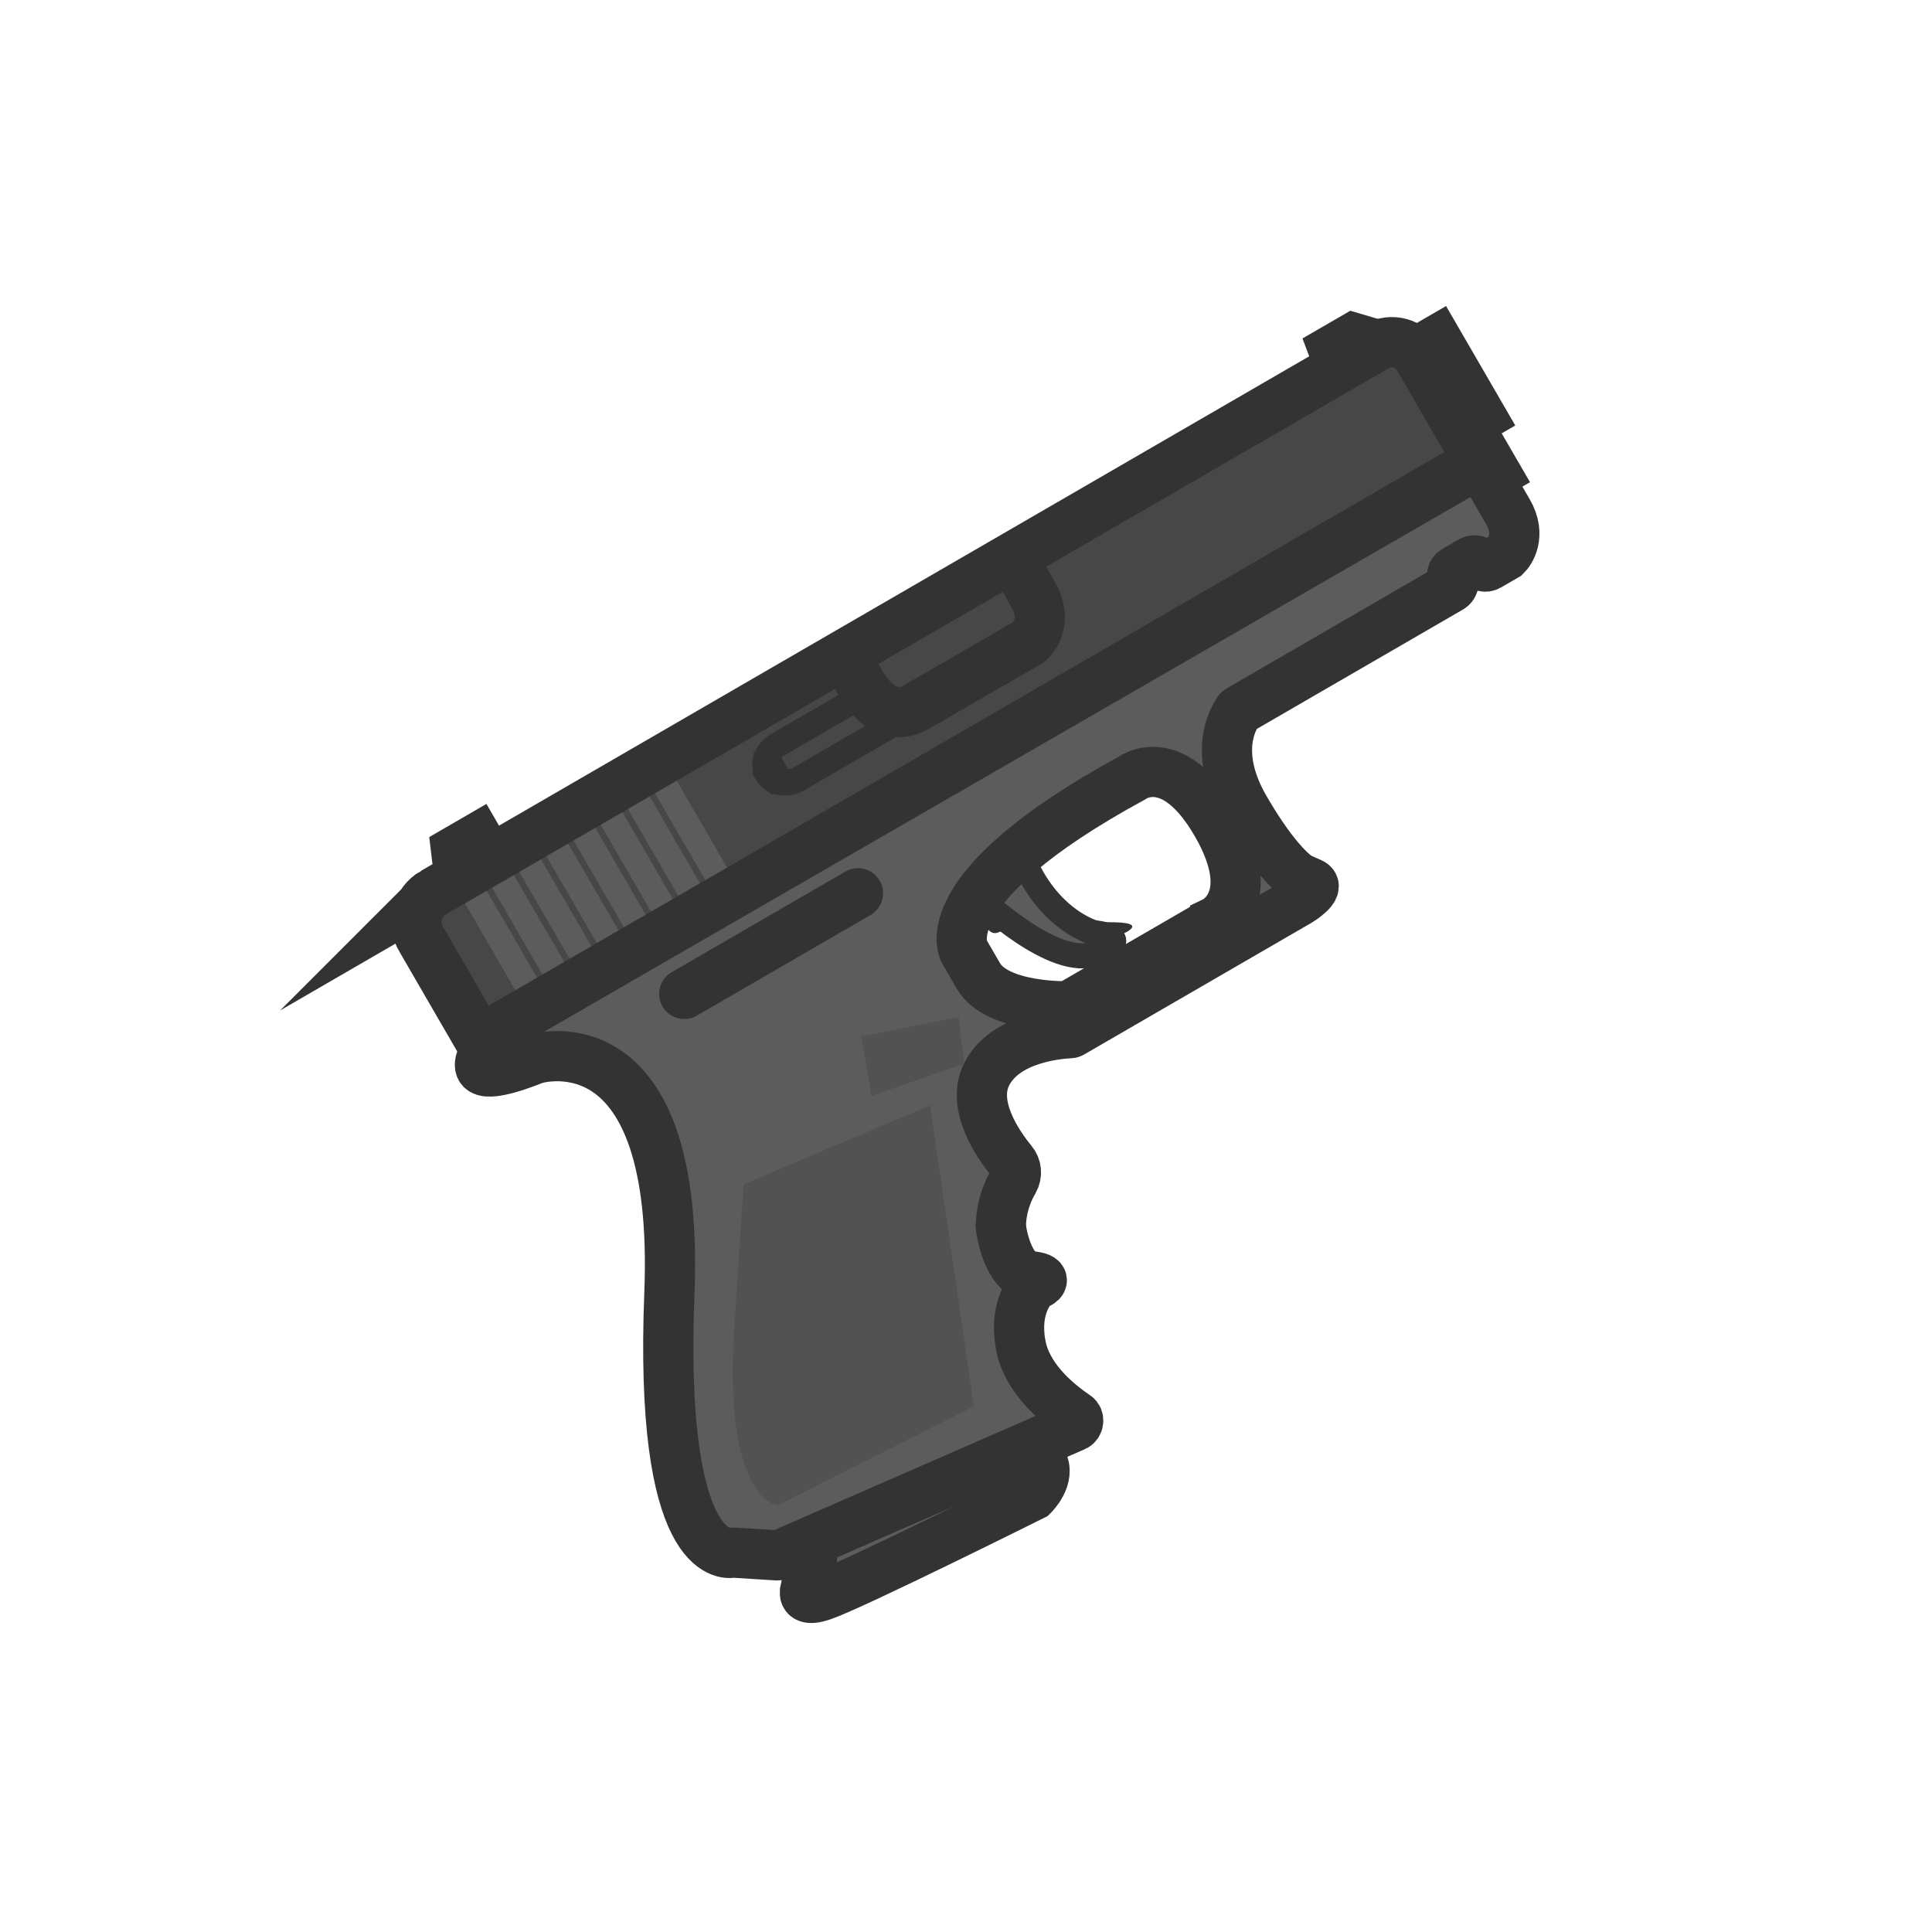 <?xml version="1.0" encoding="UTF-8" standalone="no"?>
<svg
   width="110"
   height="110"
   viewBox="0 0 110 110"
   fill="none"
   version="1.1"
   id="svg52"
   sodipodi:docname="g19.svg"
   inkscape:version="1.1.2 (0a00cf5339, 2022-02-04)"
   xmlns:inkscape="http://www.inkscape.org/namespaces/inkscape"
   xmlns:sodipodi="http://sodipodi.sourceforge.net/DTD/sodipodi-0.dtd"
   xmlns="http://www.w3.org/2000/svg"
   xmlns:svg="http://www.w3.org/2000/svg">
  <defs
     id="defs56" />
  <sodipodi:namedview
     id="namedview54"
     pagecolor="#505050"
     bordercolor="#ffffff"
     borderopacity="1"
     inkscape:pageshadow="0"
     inkscape:pageopacity="0"
     inkscape:pagecheckerboard="1"
     showgrid="false"
     inkscape:zoom="3.0243056"
     inkscape:cx="66.461537"
     inkscape:cy="61.501721"
     inkscape:window-width="2560"
     inkscape:window-height="1372"
     inkscape:window-x="0"
     inkscape:window-y="0"
     inkscape:window-maximized="1"
     inkscape:current-layer="svg52" />
  <g
     id="g898"
     transform="matrix(0.309,-0.179,0.179,0.309,17.239,51.641)">
    <path
       d="m 201.757,12.461 h -6.003 v 14.007 h 6.003 z"
       fill="#5c5c5c"
       stroke="#333333"
       stroke-width="8.004"
       stroke-miterlimit="10"
       id="path2" />
    <path
       d="m 199.257,31.671 h -3.001 v 3.802 h 3.001 z"
       fill="#5c5c5c"
       stroke="#333333"
       stroke-width="8.004"
       stroke-miterlimit="10"
       id="path4" />
    <path
       d="m 25.671,4.458 h 3.902 V 15.463 l -6.903,-4.002 z"
       fill="#5c5c5c"
       stroke="#333333"
       stroke-width="8.004"
       stroke-miterlimit="10"
       id="path6" />
    <path
       d="m 94.004,55.083 -1.101,2.101 c -0.4,0.8 0.1,1.801 1,1.901 l 3.702,0.6 c 0.3,0 0.6,0.2 0.8,0.5 1.501,1.801 8.904,9.104 13.306,9.104 5.003,0 -7.303,-5.603 -7.303,-5.603 0,0 -2.301,3.102 -6.303,-9.905 -3.702,-11.906 -4.002,-1.201 -4.002,0.7 0,0.2 0,0.4 -0.1,0.6 z"
       fill="#333333"
       id="path8" />
    <path
       d="m 185.75,11.461 1,-6.003 h 3.702 l 3.602,3.802 c 0.5,0.5 0.2,1.401 -0.6,1.401 0.1,0 -7.704,0.8 -7.704,0.8 z"
       fill="#5c5c5c"
       stroke="#333333"
       stroke-width="8.004"
       stroke-miterlimit="10"
       id="path10" />
    <path
       d="m 21.669,125.518 -5.403,7.803 c 0,0 -4.602,2.202 0.4,3.202 5.003,1.001 37.018,3.002 37.018,3.002 0,0 4.002,-1.001 4.002,-4.002 v -7.604 z"
       fill="#5c5c5c"
       stroke="#333333"
       stroke-width="8.004"
       stroke-miterlimit="10"
       id="path12" />
    <path
       d="m 94.106,52.781 c 0,0 4.602,16.008 11.605,17.008 7.004,1 1.401,-3.002 1.401,-3.002 0,0 -5.003,-5.002 -4.002,-15.007 1,-10.005 -6.003,-5.002 -6.003,-5.002 z"
       fill="#5c5c5c"
       stroke="#333333"
       stroke-width="4.002"
       stroke-miterlimit="10"
       id="path14" />
    <path
       d="M 19.167,8.459 H 192.953 c 2.702,0 4.903,2.201 4.903,4.902 V 32.471 H 13.765 V 13.962 c -0.1,-3.102 2.401,-5.503 5.403,-5.503 z"
       fill="#474747"
       id="path16" />
    <path
       d="m 19.168,32.472 c -0.1,0 -0.2,0 -0.3,0 -1,0.3 -7.204,2.101 -7.204,4.002 0,1.901 7.304,2.901 8.004,3.001 h 0.1 c 1.201,0.3 23.311,6.103 0,43.021 C -2.943,118.314 6.561,123.016 7.662,123.417 c 0.1,0 0.1,0.1 0.2,0.1 l 5.703,3.802 c 0.1,0.1 0.3,0.1 0.4,0.2 l 51.025,5.803 c 0.7,0.1 1.301,-0.701 1,-1.301 -1.301,-2.701 -3.602,-8.304 -2.201,-13.407 1.801,-6.103 5.803,-7.704 6.803,-7.904 0.1,0 0.2,0 0.4,0 0.6,0.1 2.401,0.2 -0.2,-1.7 -2.801,-2.202 -0.3,-8.605 0,-9.205 0,0 0,-0.1 0.1,-0.1 0.2,-0.4 1.901,-3.201 5.303,-5.103 1,-0.6 1.501,-1.701 1.301,-2.801 -0.6,-3.602 -1.101,-11.005 3.402,-14.007 5.503,-3.702 13.407,0.2 14.807,0.9 0.1,0.1 0.3,0.1 0.4,0.1 h 41.821 c 0,0 4.102,-0.1 3.102,-1.501 l -1.101,-1.501 c 0,0 0,-0.1 -0.1,-0.1 -0.2,-0.4 -2.001,-3.702 -2.001,-14.007 0,-10.305 5.603,-13.306 6.804,-13.907 0.1,-0.1 0.3,-0.1 0.4,-0.1 h 38.819 c 0.5,0 1,-0.4 1,-1 0,-0.5 0.401,-1 1.001,-1 h 3.001 c 0.501,0 1.001,0.4 1.001,1 0,0.5 0.4,1 1,1 h 2.902 c 0.1,0 0.2,0 0.3,0 0.8,-0.2 3.802,-1.501 3.802,-5.903 v -8.004 c 0,-0.5 -0.4,-1 -1.001,-1 z M 124.72,74.893 H 97.706 c 0,0 -10.005,-5.403 -10.005,-11.406 v -4.502 c 0,0 0,-11.506 37.019,-10.505 0,0 8.004,-1 8.004,13.006 0,14.007 -8.004,13.407 -8.004,13.407 z"
       fill="#5c5c5c"
       stroke="#333333"
       stroke-width="8.004"
       stroke-miterlimit="10"
       id="path18" />
    <path
       d="m 45.68,38.475 h 32.016 c 2.201,0 4.002,1.801 4.002,4.002 0,2.201 -1.801,4.002 -4.002,4.002 H 45.68 c -2.201,0 -4.002,-1.801 -4.002,-4.002 0,-2.201 1.801,-4.002 4.002,-4.002 z"
       fill="#333333"
       id="path20" />
    <path
       d="m 63.389,71.491 15.307,3.002 3.002,-6.903 -15.007,-5.103 z"
       fill="#525252"
       id="path22" />
    <path
       d="m 95.206,9.56 c 0,0 -2.501,11.906 5.503,11.906 h 20.81 c 0,0 4.102,-0.9 4.202,-5.903 0.1,-5.002 0,-5.903 0,-5.903"
       stroke="#333333"
       stroke-width="8.004"
       stroke-miterlimit="10"
       id="path24" />
    <path
       d="m 25.671,12.461 h -2.001 v 17.008 h 2.001 z"
       fill="#5c5c5c"
       stroke="#5c5c5c"
       stroke-width="2.001"
       stroke-miterlimit="10"
       id="path26" />
    <path
       d="m 30.673,12.461 h -2.001 v 17.008 h 2.001 z"
       fill="#5c5c5c"
       stroke="#5c5c5c"
       stroke-width="2.001"
       stroke-miterlimit="10"
       id="path28" />
    <path
       d="m 35.675,12.461 h -2.001 v 17.008 h 2.001 z"
       fill="#5c5c5c"
       stroke="#5c5c5c"
       stroke-width="2.001"
       stroke-miterlimit="10"
       id="path30" />
    <path
       d="m 40.679,12.461 h -2.001 v 17.008 h 2.001 z"
       fill="#5c5c5c"
       stroke="#5c5c5c"
       stroke-width="2.001"
       stroke-miterlimit="10"
       id="path32" />
    <path
       d="m 45.681,12.461 h -2.001 v 17.008 h 2.001 z"
       fill="#5c5c5c"
       stroke="#5c5c5c"
       stroke-width="2.001"
       stroke-miterlimit="10"
       id="path34" />
    <path
       d="m 50.683,12.461 h -2.001 v 17.008 h 2.001 z"
       fill="#5c5c5c"
       stroke="#5c5c5c"
       stroke-width="2.001"
       stroke-miterlimit="10"
       id="path36" />
    <path
       d="m 55.687,12.461 h -2.001 v 17.008 h 2.001 z"
       fill="#5c5c5c"
       stroke="#5c5c5c"
       stroke-width="2.001"
       stroke-miterlimit="10"
       id="path38" />
    <path
       d="m 60.688,12.461 h -2.001 v 17.008 h 2.001 z"
       fill="#5c5c5c"
       stroke="#5c5c5c"
       stroke-width="2.001"
       stroke-miterlimit="10"
       id="path40" />
    <path
       d="m 38.678,73.491 32.016,4.002 -18.009,45.023 -35.017,-2.001 c 0,0 -7.003,-5.103 8.004,-27.614 C 40.679,70.39 38.678,73.491 38.678,73.491 Z"
       fill="#525252"
       id="path42" />
    <path
       d="M 97.707,21.966 H 78.497 c -2.101,0 -3.802,-1.501 -3.802,-3.202 0,-1.801 1.701,-3.202 3.802,-3.202 h 13.507 c 2.101,0 3.802,1.501 3.802,3.202 z"
       stroke="#333333"
       stroke-width="4.002"
       stroke-miterlimit="10"
       id="path44" />
    <path
       d="m 77.996,15.463 -2.101,0.9 -1.101,1.701 0.6,2.501 2.601,1.501"
       fill="#333333"
       id="path46" />
    <path
       d="m 77.996,15.463 -2.101,0.9 -1.101,1.701 0.6,2.501 2.601,1.501"
       stroke="#333333"
       stroke-width="4.002"
       stroke-miterlimit="10"
       id="path48" />
    <path
       d="M 19.167,8.459 H 192.953 c 2.702,0 4.903,2.201 4.903,4.902 V 32.471 H 13.765 V 13.962 c -0.1,-3.102 2.401,-5.503 5.403,-5.503 z"
       stroke="#333333"
       stroke-width="8.004"
       stroke-miterlimit="10"
       id="path50" />
  </g>
</svg>
